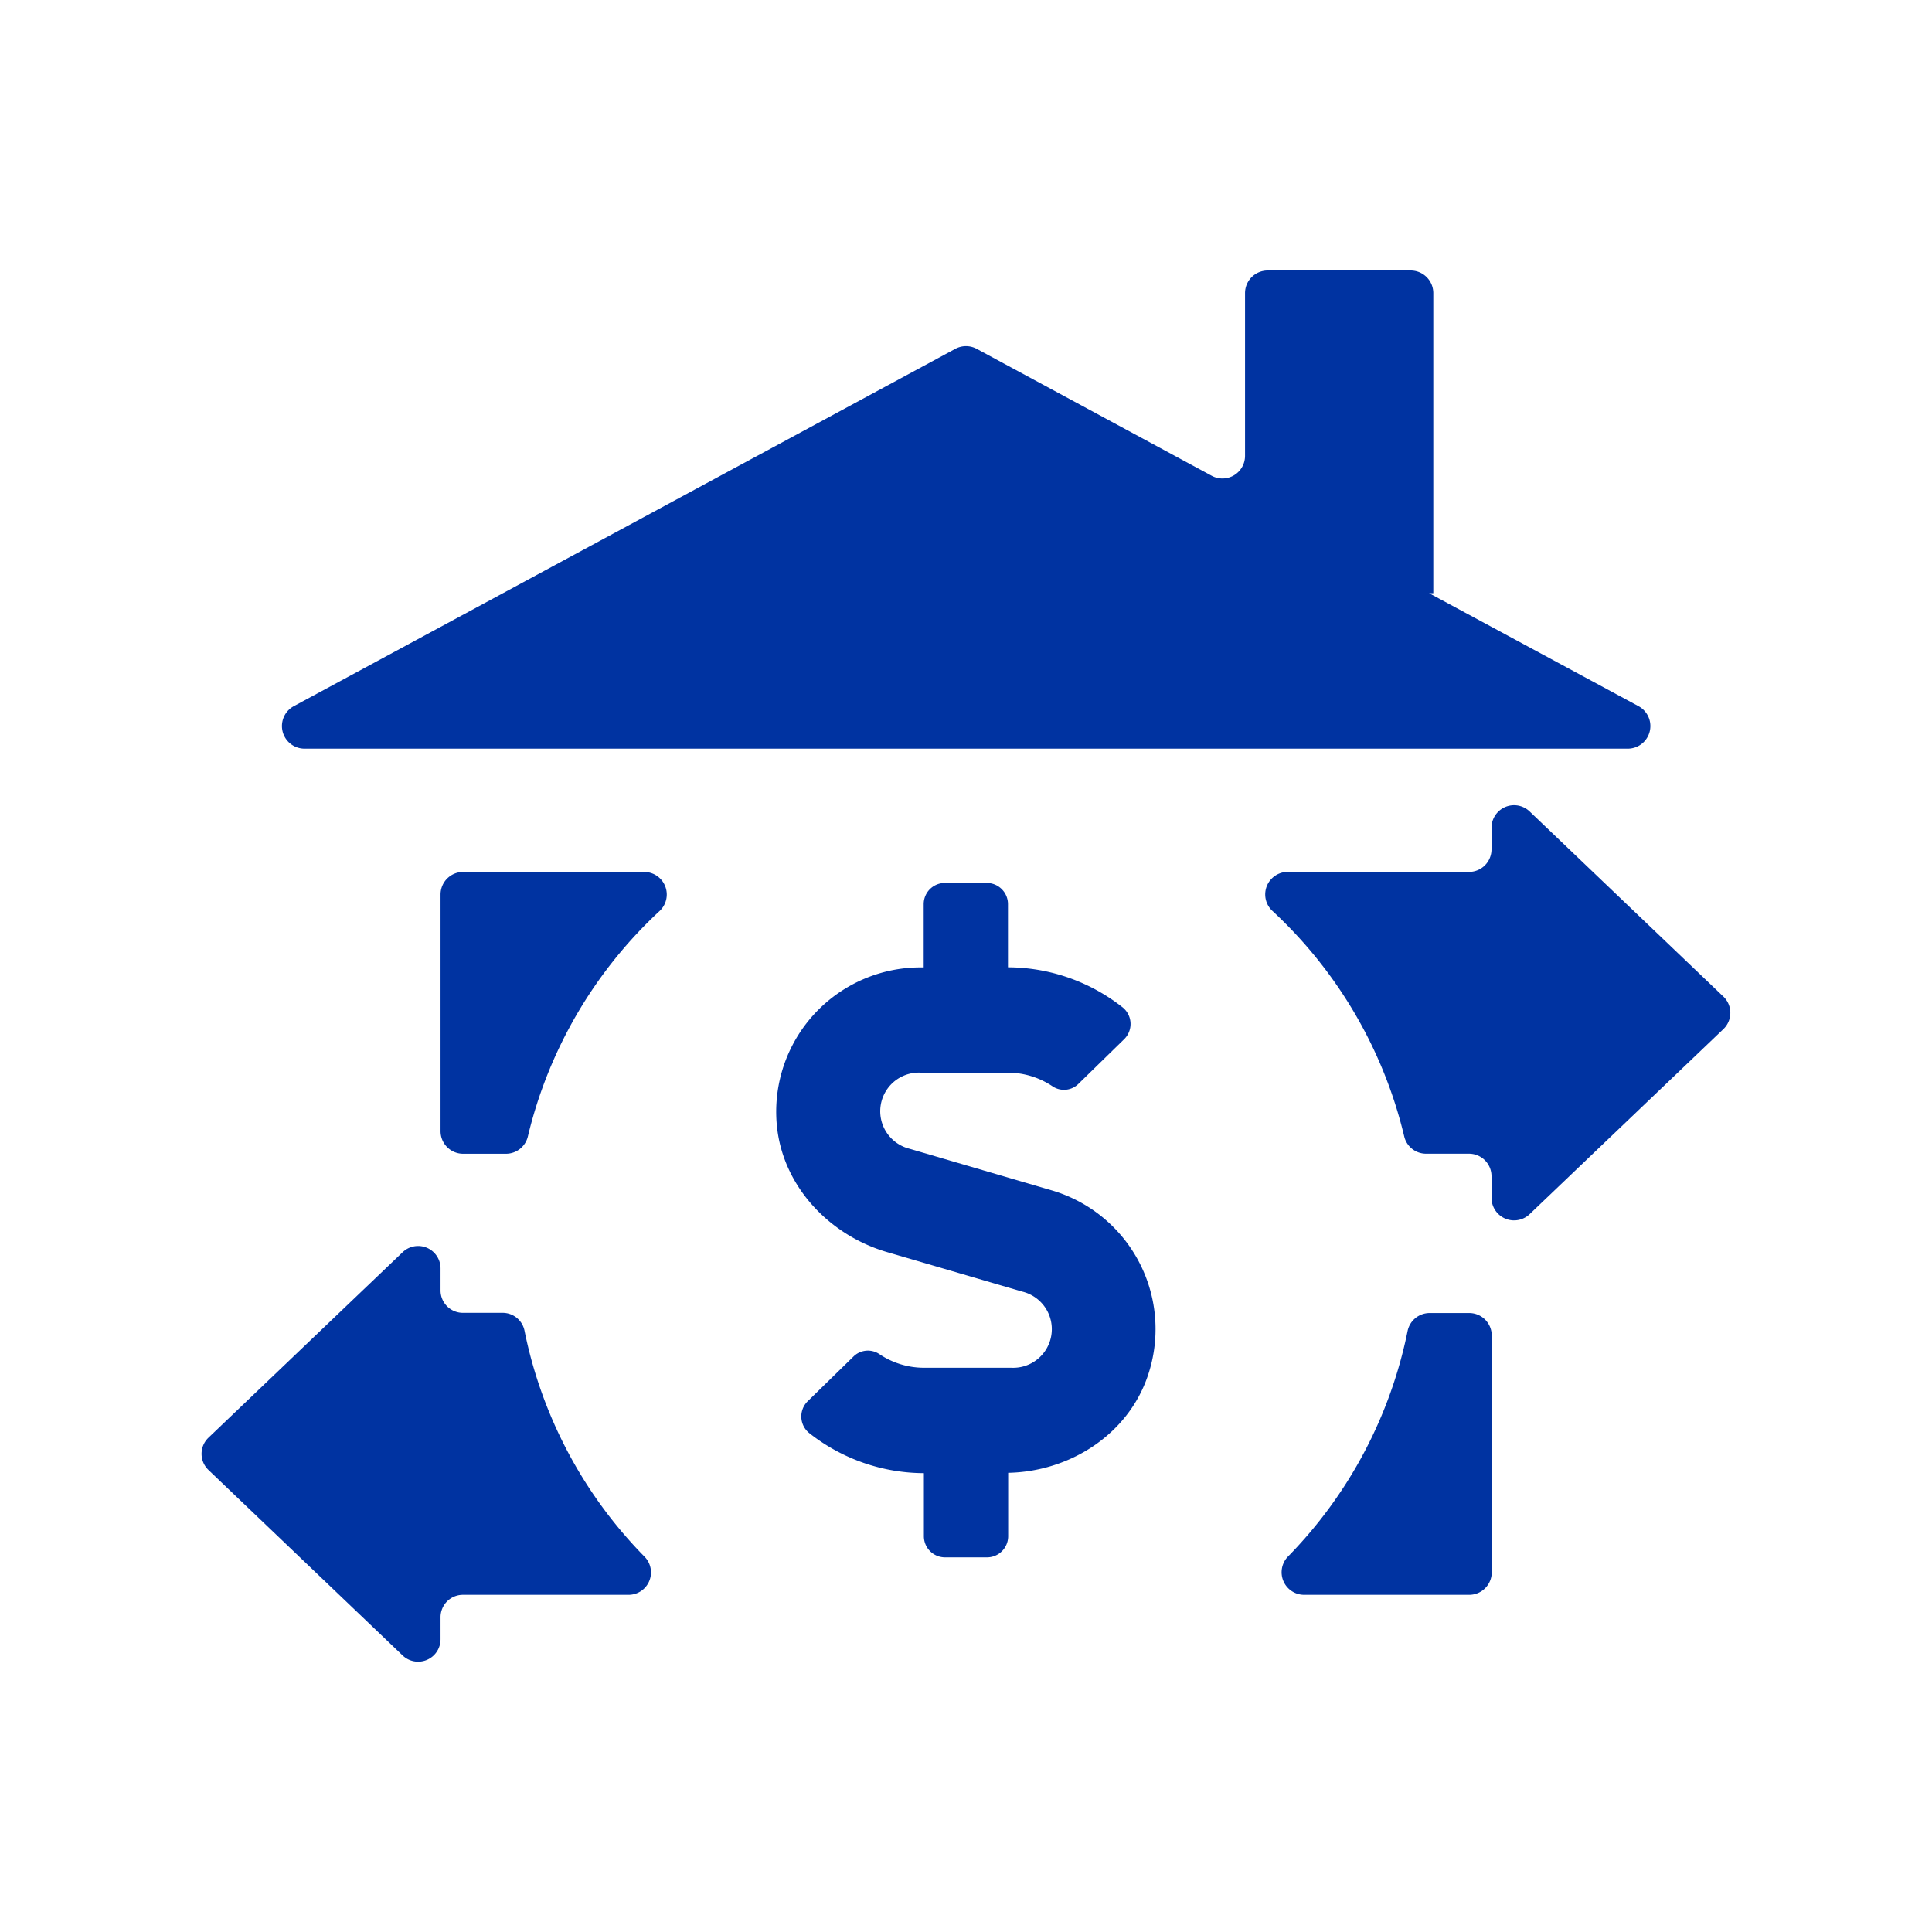 <svg id="Layer_1" data-name="Layer 1" xmlns="http://www.w3.org/2000/svg" viewBox="0 0 400 400"><defs><style>.cls-1{fill:#0033a1;}</style></defs><path class="cls-1" d="M104.07,271.81H95.84a4.63,4.63,0,0,1-4.63-4.64V262.6a4.64,4.64,0,0,0-7.84-3.35l-40.2,38.4a4.62,4.62,0,0,0,0,6.7l40.2,38.4a4.64,4.64,0,0,0,7.84-3.35v-4.57a4.63,4.63,0,0,1,4.63-4.64h34.31a4.64,4.64,0,0,0,3.28-7.91,93,93,0,0,1-24.83-46.75A4.61,4.61,0,0,0,104.07,271.81Z"/><path class="cls-1" d="M133.41,180.53H95.88a4.67,4.67,0,0,0-4.67,4.67v49a4.67,4.67,0,0,0,4.67,4.67h8.87a4.66,4.66,0,0,0,4.54-3.58,93.19,93.19,0,0,1,27.34-46.74A4.67,4.67,0,0,0,133.41,180.53Z"/><path class="cls-1" d="M270,330.19h34.18a4.67,4.67,0,0,0,4.67-4.67v-49a4.67,4.67,0,0,0-4.67-4.67H296a4.67,4.67,0,0,0-4.58,3.75,93.14,93.14,0,0,1-24.75,46.66A4.67,4.67,0,0,0,270,330.19Z"/><path class="cls-1" d="M356.83,206.35,316.69,168a4.67,4.67,0,0,0-7.89,3.37v4.48a4.66,4.66,0,0,1-4.66,4.67H266.57a4.66,4.66,0,0,0-3.21,8,93.15,93.15,0,0,1,27.37,46.77,4.64,4.64,0,0,0,4.52,3.57h8.89a4.66,4.66,0,0,1,4.66,4.66v4.49a4.67,4.67,0,0,0,7.89,3.37l40.14-38.34A4.66,4.66,0,0,0,356.83,206.35Z"/><path class="cls-1" d="M237.55,285.1c-4.2,12-16.11,19.58-28.82,19.83v13.14a4.37,4.37,0,0,1-4.36,4.36h-8.73a4.37,4.37,0,0,1-4.36-4.36V305a38.56,38.56,0,0,1-23.59-8.18,4.42,4.42,0,0,1-.49-6.68l9.49-9.27a4.25,4.25,0,0,1,5.32-.55,16.58,16.58,0,0,0,9.32,2.86h18.08a8,8,0,0,0,2.27-15.76l-28-8.18c-12.1-3.54-21.7-13.77-22.85-26.34a29.88,29.88,0,0,1,29.73-32.61h.68V187.18a4.38,4.38,0,0,1,4.36-4.37h8.73a4.38,4.38,0,0,1,4.36,4.37v13.09a38.5,38.5,0,0,1,23.59,8.18,4.42,4.42,0,0,1,.49,6.68l-9.49,9.27a4.25,4.25,0,0,1-5.32.54,16.66,16.66,0,0,0-9.32-2.86H190.6a8,8,0,0,0-2.27,15.76l29.45,8.62A29.94,29.94,0,0,1,237.55,285.1Z"/><path class="cls-1" d="M295.89,122.82h.86V60.63A4.69,4.69,0,0,0,292.07,56H262.45a4.69,4.69,0,0,0-4.68,4.68V94.38a4.68,4.68,0,0,1-6.91,4.12L202.22,72.23a4.66,4.66,0,0,0-4.44,0l-137,74A4.68,4.68,0,0,0,63,155H337a4.68,4.68,0,0,0,2.23-8.8Z"/></svg>